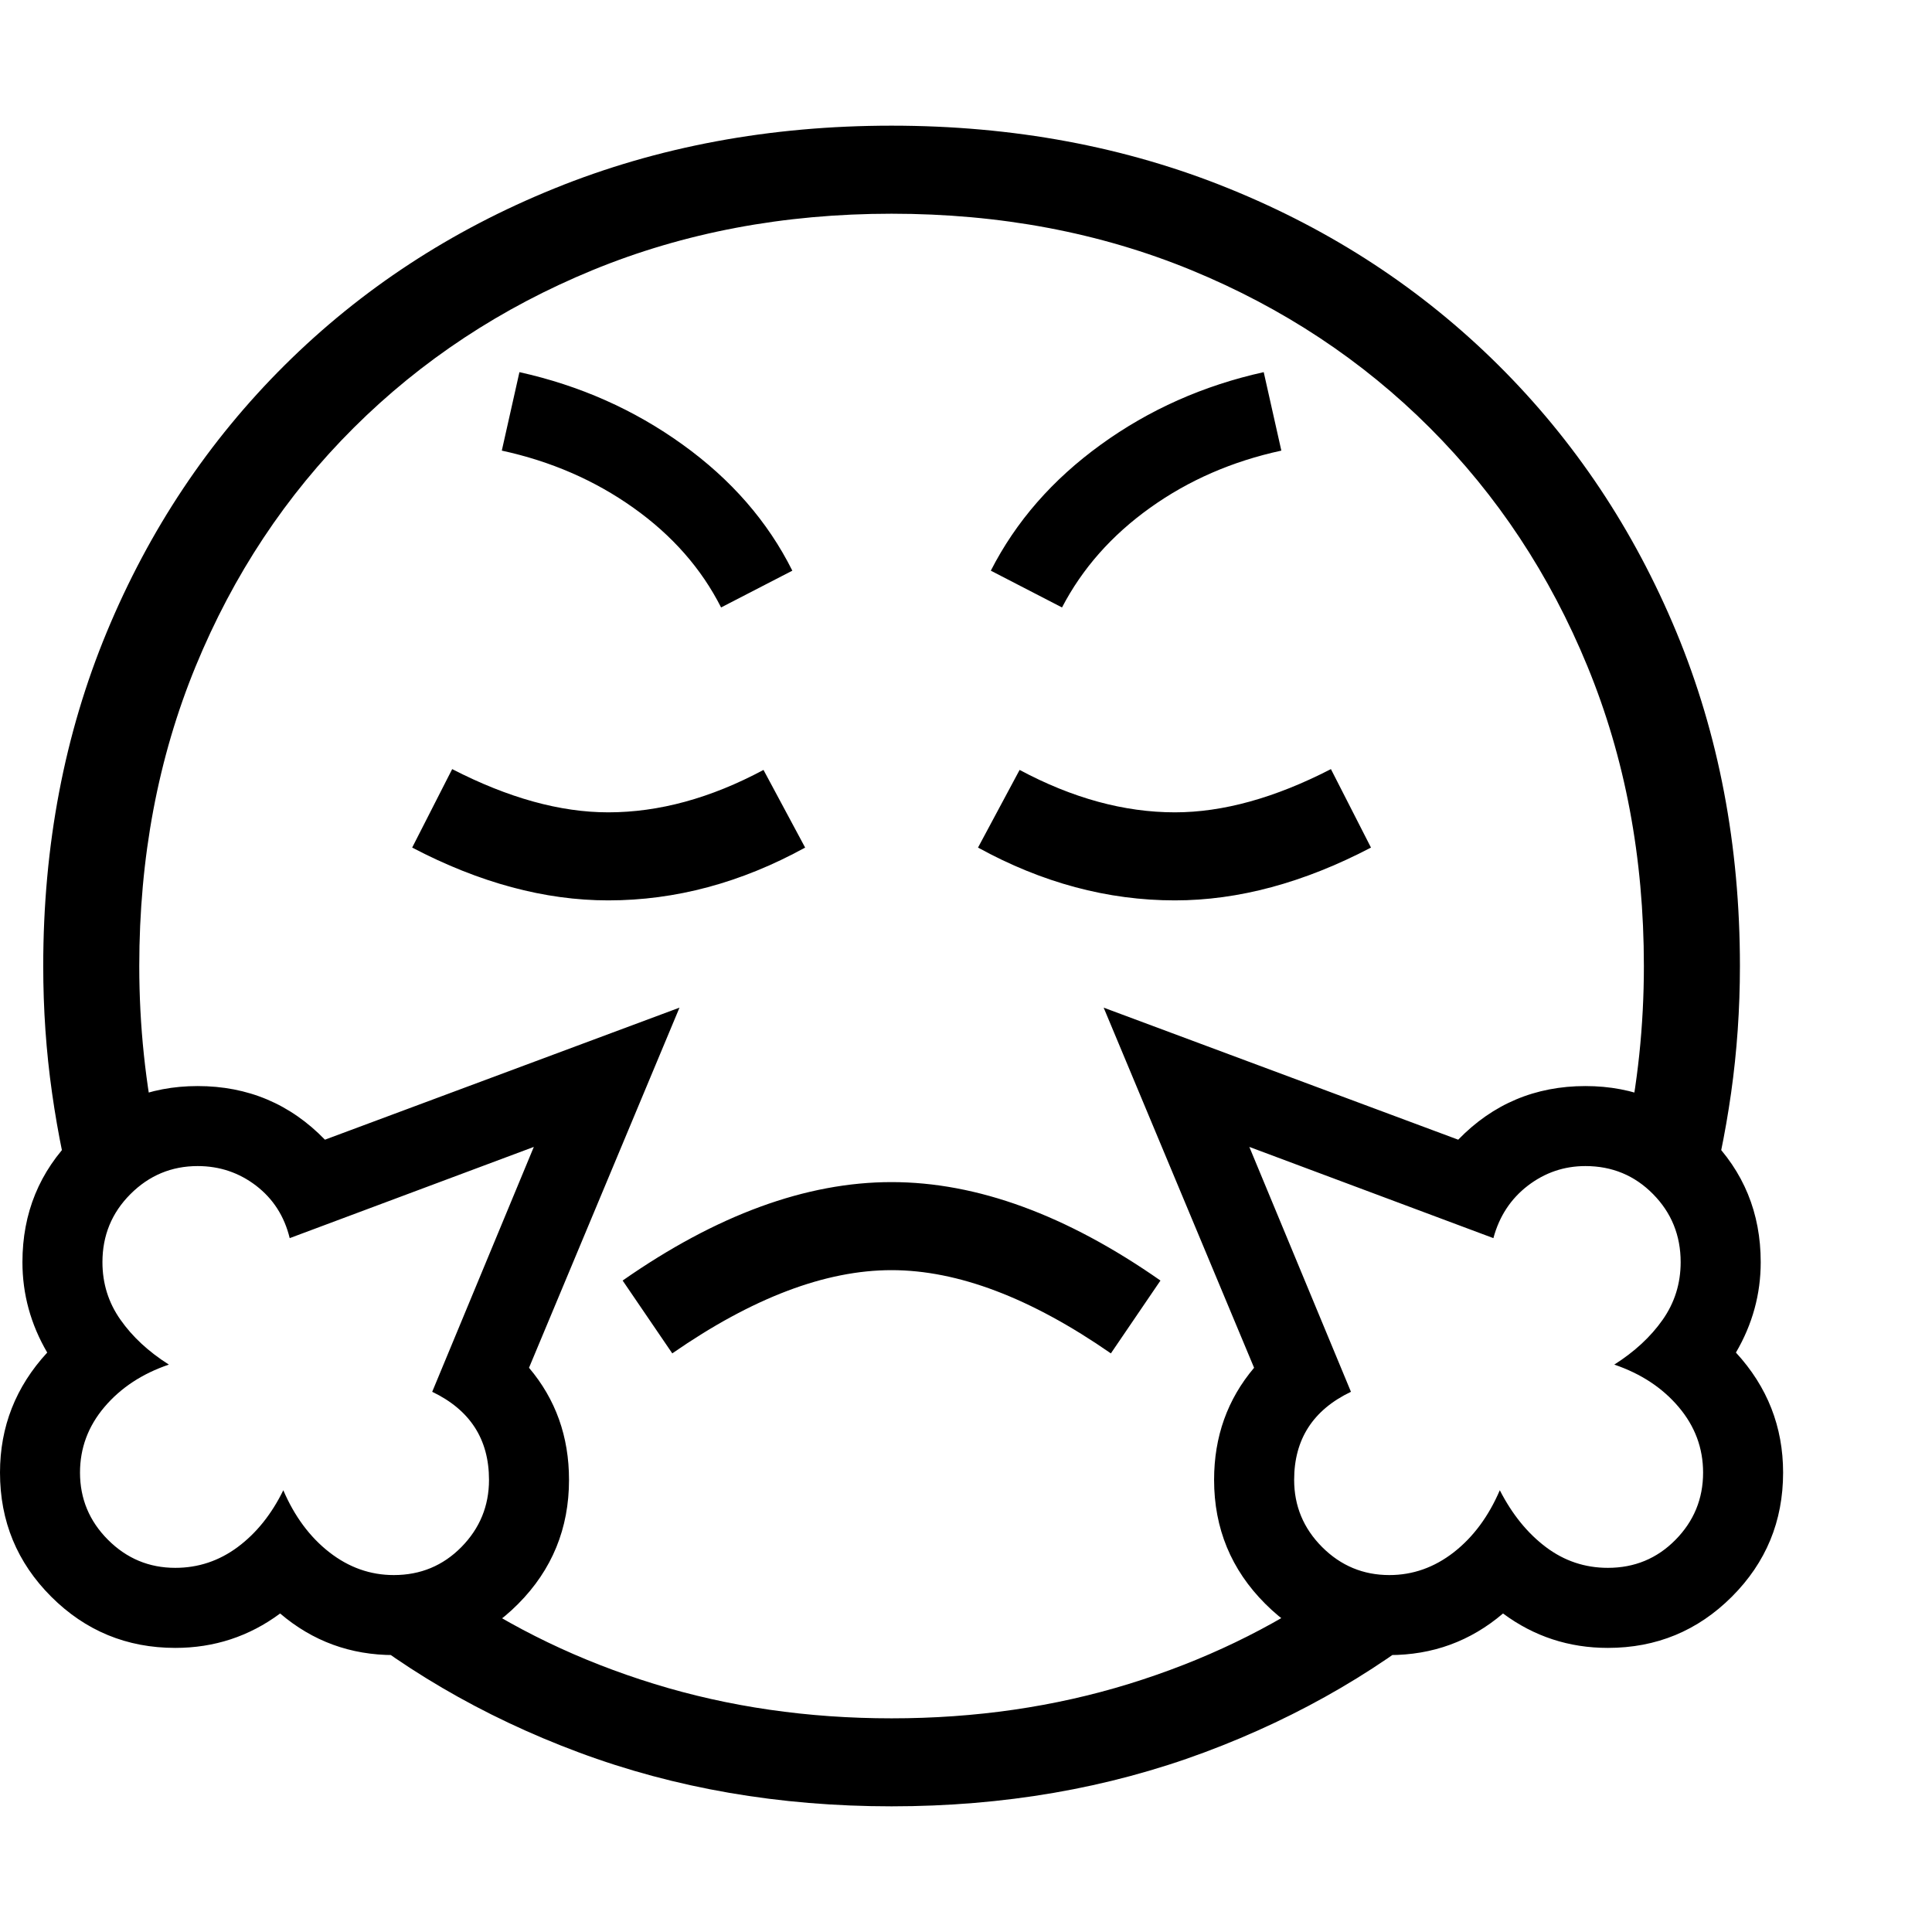 <svg version="1.1" xmlns="http://www.w3.org/2000/svg" style="fill:rgba(0,0,0,1.0)" width="256" height="256" viewBox="0 0 37.719 32.812">
  <defs>
    <style type="text/css" id="current-color-scheme">.ColorScheme-Text { color:#000000; }</style>
  </defs><path class="ColorScheme-Text" fill="currentColor" d="M1.5 21.219 C1.292 20.469 1.13 19.69 1.016 18.883 C0.901 18.076 0.844 17.25 0.844 16.406 C0.844 14.052 1.258 11.878 2.086 9.883 C2.914 7.888 4.073 6.151 5.562 4.672 C7.052 3.193 8.805 2.044 10.82 1.227 C12.836 0.409 15.031 -0 17.406 -0 C19.781 -0 21.977 0.409 23.992 1.227 C26.008 2.044 27.76 3.193 29.25 4.672 C30.74 6.151 31.898 7.888 32.727 9.883 C33.555 11.878 33.969 14.052 33.969 16.406 C33.969 17.25 33.911 18.076 33.797 18.883 C33.682 19.69 33.521 20.469 33.312 21.219 L31.734 19.828 C31.974 18.714 32.094 17.573 32.094 16.406 C32.094 14.292 31.727 12.341 30.992 10.555 C30.258 8.768 29.232 7.216 27.914 5.898 C26.596 4.581 25.044 3.555 23.258 2.82 C21.471 2.086 19.521 1.719 17.406 1.719 C15.302 1.719 13.357 2.086 11.57 2.82 C9.784 3.555 8.229 4.581 6.906 5.898 C5.583 7.216 4.555 8.768 3.82 10.555 C3.086 12.341 2.719 14.292 2.719 16.406 C2.719 17.573 2.839 18.714 3.078 19.828 Z M7.688 28.297 C8.208 28.297 8.648 28.115 9.008 27.75 C9.367 27.385 9.547 26.948 9.547 26.438 C9.547 25.646 9.177 25.073 8.438 24.719 L10.422 19.938 L5.656 21.719 C5.552 21.292 5.333 20.951 5 20.695 C4.667 20.44 4.286 20.312 3.859 20.312 C3.349 20.312 2.911 20.495 2.547 20.859 C2.182 21.224 2 21.667 2 22.188 C2 22.604 2.117 22.979 2.352 23.312 C2.586 23.646 2.901 23.937 3.297 24.188 C2.776 24.365 2.357 24.641 2.039 25.016 C1.721 25.391 1.562 25.818 1.562 26.297 C1.562 26.807 1.745 27.245 2.109 27.609 C2.474 27.974 2.911 28.156 3.422 28.156 C3.87 28.156 4.276 28.021 4.641 27.75 C5.005 27.479 5.302 27.109 5.531 26.641 C5.75 27.151 6.049 27.555 6.43 27.852 C6.81 28.148 7.229 28.297 7.688 28.297 Z M7.688 29.859 C6.844 29.859 6.104 29.589 5.469 29.047 C4.865 29.495 4.182 29.719 3.422 29.719 C2.474 29.719 1.667 29.385 1 28.719 C0.333 28.052 0 27.245 0 26.297 C0 25.401 0.307 24.62 0.922 23.953 C0.599 23.401 0.438 22.813 0.438 22.188 C0.438 21.229 0.771 20.417 1.438 19.75 C2.104 19.083 2.911 18.75 3.859 18.75 C4.839 18.75 5.667 19.099 6.344 19.797 L13.266 17.219 L10.328 24.25 C10.849 24.865 11.109 25.594 11.109 26.438 C11.109 27.385 10.779 28.193 10.117 28.859 C9.456 29.526 8.646 29.859 7.688 29.859 Z M17.406 32.812 C15.219 32.812 13.182 32.461 11.297 31.758 C9.411 31.055 7.745 30.078 6.297 28.828 L8.812 28.516 C10 29.339 11.32 29.974 12.773 30.422 C14.227 30.87 15.771 31.094 17.406 31.094 C19.042 31.094 20.586 30.87 22.039 30.422 C23.492 29.974 24.812 29.339 26 28.516 L28.516 28.828 C27.068 30.078 25.401 31.055 23.516 31.758 C21.63 32.461 19.594 32.812 17.406 32.812 Z M13.125 23.969 L12.156 22.547 C13.99 21.266 15.74 20.625 17.406 20.625 C19.073 20.625 20.823 21.266 22.656 22.547 L21.688 23.969 C20.125 22.885 18.698 22.344 17.406 22.344 C16.115 22.344 14.688 22.885 13.125 23.969 Z M11.875 15.125 C10.635 15.125 9.359 14.781 8.047 14.094 L8.828 12.562 C9.922 13.125 10.937 13.406 11.875 13.406 C12.865 13.406 13.875 13.13 14.906 12.578 L15.719 14.094 C14.469 14.781 13.188 15.125 11.875 15.125 Z M27.125 29.859 C26.177 29.859 25.37 29.526 24.703 28.859 C24.036 28.193 23.703 27.385 23.703 26.438 C23.703 25.594 23.964 24.865 24.484 24.25 L21.547 17.219 L28.469 19.797 C29.146 19.099 29.974 18.75 30.953 18.75 C31.901 18.75 32.708 19.083 33.375 19.75 C34.042 20.417 34.375 21.229 34.375 22.188 C34.375 22.813 34.214 23.401 33.891 23.953 C34.505 24.62 34.812 25.401 34.812 26.297 C34.812 27.245 34.479 28.052 33.812 28.719 C33.146 29.385 32.339 29.719 31.391 29.719 C30.63 29.719 29.948 29.495 29.344 29.047 C28.708 29.589 27.969 29.859 27.125 29.859 Z M27.125 28.297 C27.583 28.297 28.003 28.148 28.383 27.852 C28.763 27.555 29.062 27.151 29.281 26.641 C29.521 27.109 29.82 27.479 30.18 27.75 C30.539 28.021 30.943 28.156 31.391 28.156 C31.911 28.156 32.352 27.974 32.711 27.609 C33.07 27.245 33.25 26.807 33.25 26.297 C33.25 25.818 33.091 25.391 32.773 25.016 C32.456 24.641 32.036 24.365 31.516 24.188 C31.911 23.937 32.227 23.646 32.461 23.312 C32.695 22.979 32.812 22.604 32.812 22.188 C32.812 21.667 32.633 21.224 32.273 20.859 C31.914 20.495 31.474 20.312 30.953 20.312 C30.536 20.312 30.161 20.44 29.828 20.695 C29.495 20.951 29.271 21.292 29.156 21.719 L24.391 19.938 L26.375 24.719 C25.635 25.073 25.266 25.646 25.266 26.438 C25.266 26.948 25.448 27.385 25.812 27.75 C26.177 28.115 26.615 28.297 27.125 28.297 Z M14.078 9.406 C13.693 8.646 13.122 7.997 12.367 7.461 C11.612 6.924 10.755 6.552 9.797 6.344 L10.141 4.812 C11.318 5.073 12.38 5.544 13.328 6.227 C14.276 6.909 14.99 7.729 15.469 8.688 Z M22.938 15.125 C21.625 15.125 20.344 14.781 19.094 14.094 L19.906 12.578 C20.938 13.13 21.948 13.406 22.938 13.406 C23.875 13.406 24.891 13.125 25.984 12.562 L26.766 14.094 C25.453 14.781 24.177 15.125 22.938 15.125 Z M20.734 9.406 L19.344 8.688 C19.833 7.729 20.549 6.909 21.492 6.227 C22.435 5.544 23.495 5.073 24.672 4.812 L25.016 6.344 C24.057 6.552 23.203 6.924 22.453 7.461 C21.703 7.997 21.13 8.646 20.734 9.406 Z M37.719 27.344" /></svg>